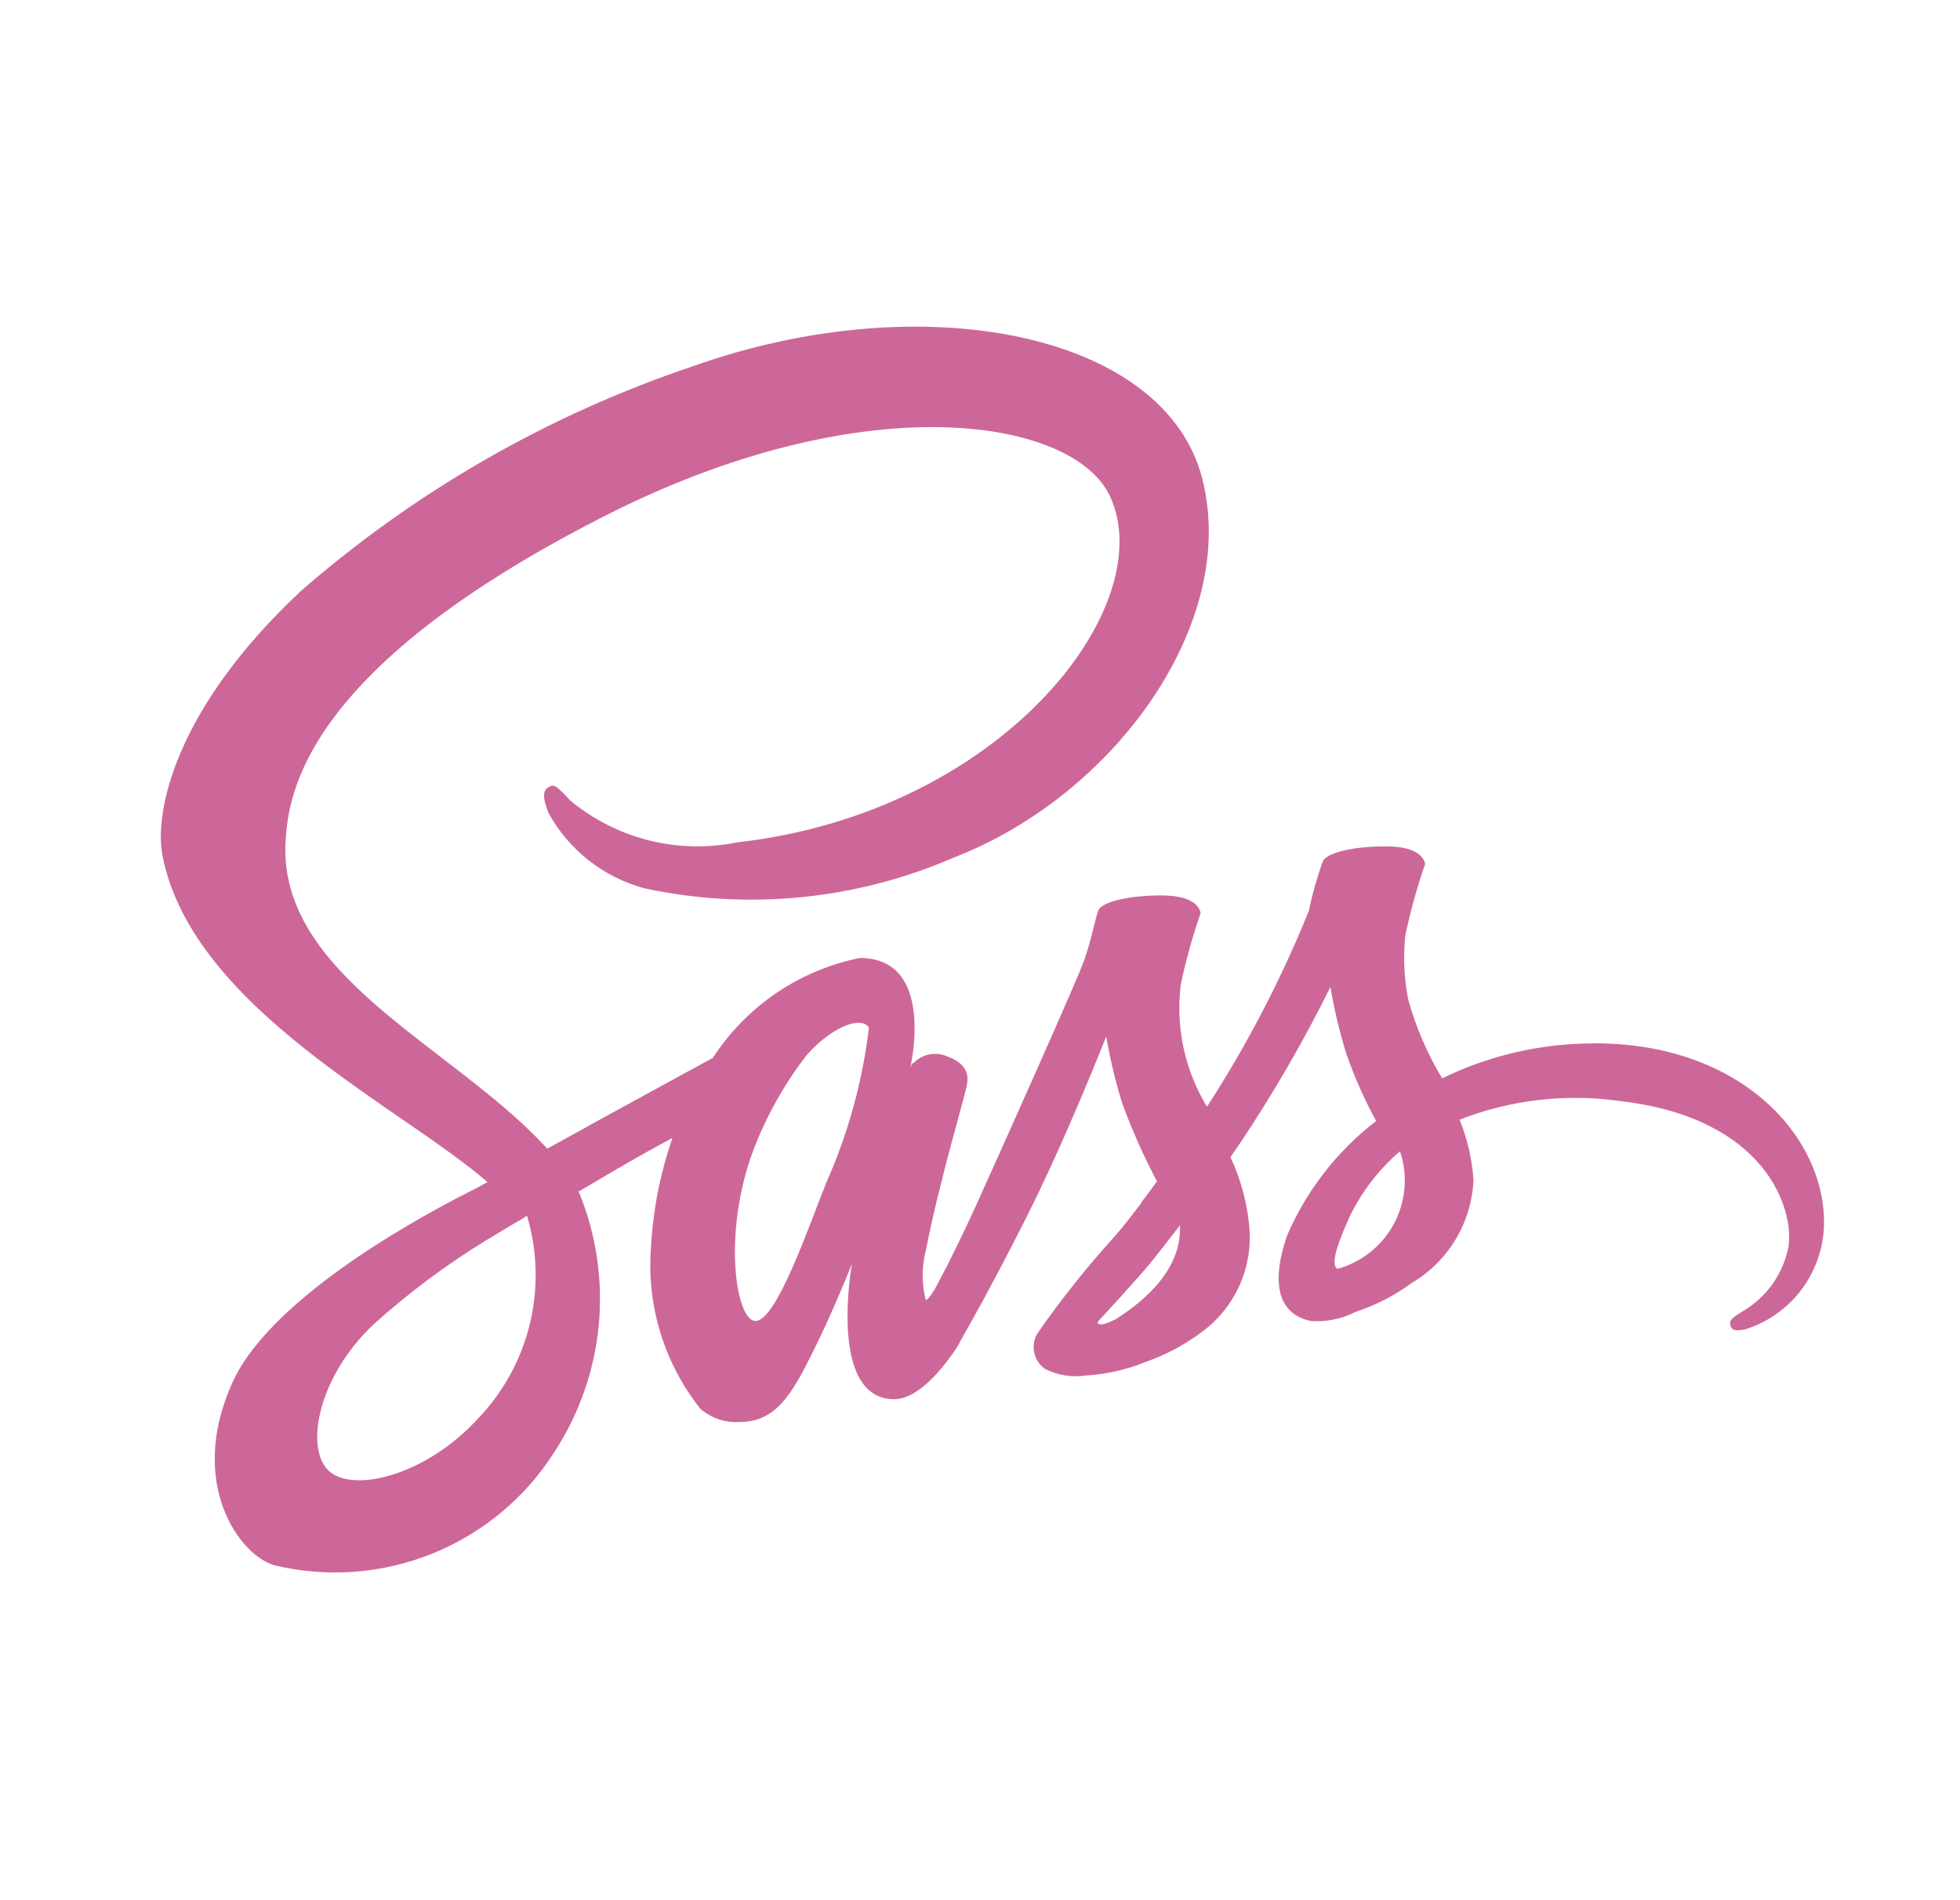 <svg width="33" height="32" viewBox="0 0 33 32" fill="none" xmlns="http://www.w3.org/2000/svg">
<path d="M26.818 17.572C25.939 17.573 25.071 17.774 24.281 18.16C24.034 17.749 23.843 17.308 23.713 16.846C23.639 16.484 23.622 16.113 23.662 15.746C23.748 15.342 23.858 14.944 23.994 14.554C23.989 14.503 23.933 14.262 23.37 14.254C22.807 14.246 22.322 14.361 22.27 14.51C22.172 14.782 22.094 15.061 22.035 15.344C21.569 16.494 20.996 17.596 20.322 18.638C19.945 18.019 19.79 17.291 19.882 16.572C19.968 16.168 20.078 15.77 20.214 15.38C20.209 15.329 20.153 15.088 19.59 15.08C19.027 15.072 18.542 15.187 18.49 15.336C18.438 15.485 18.372 15.836 18.255 16.17C18.138 16.504 16.772 19.556 16.414 20.343C16.23 20.743 16.071 21.069 15.959 21.289C15.954 21.303 15.947 21.317 15.939 21.33C15.839 21.519 15.786 21.622 15.786 21.622V21.627C15.709 21.765 15.627 21.893 15.586 21.893C15.515 21.607 15.518 21.308 15.596 21.024C15.796 19.965 16.286 18.319 16.281 18.262C16.281 18.231 16.373 17.945 15.964 17.797C15.869 17.752 15.763 17.737 15.659 17.755C15.556 17.773 15.46 17.823 15.386 17.897C15.35 17.897 15.325 17.984 15.325 17.984C15.325 17.984 15.77 16.133 14.476 16.133C13.972 16.234 13.494 16.436 13.069 16.724C12.644 17.014 12.281 17.385 12.001 17.816C11.653 18.005 10.912 18.409 10.119 18.844C9.819 19.013 9.505 19.182 9.214 19.344C9.194 19.324 9.173 19.298 9.153 19.278C7.578 17.6 4.683 16.416 4.808 14.171C4.854 13.353 5.135 11.205 10.367 8.596C14.673 6.474 18.1 7.062 18.693 8.366C19.542 10.228 16.857 13.685 12.408 14.186C11.916 14.286 11.408 14.274 10.921 14.151C10.434 14.028 9.981 13.797 9.595 13.475C9.36 13.219 9.324 13.204 9.237 13.255C9.094 13.332 9.186 13.562 9.237 13.695C9.407 14.002 9.636 14.272 9.912 14.489C10.188 14.706 10.505 14.865 10.843 14.958C12.593 15.336 14.418 15.155 16.06 14.441C18.76 13.398 20.86 10.498 20.244 8.069C19.625 5.604 15.534 4.791 11.662 6.169C9.237 6.985 6.996 8.27 5.067 9.952C2.934 11.947 2.597 13.68 2.735 14.407C3.235 16.985 6.786 18.662 8.207 19.907C8.135 19.948 8.069 19.984 8.013 20.014C7.302 20.367 4.592 21.784 3.913 23.282C3.146 24.982 4.036 26.197 4.624 26.361C5.51 26.573 6.44 26.503 7.285 26.161C8.129 25.819 8.846 25.222 9.334 24.453C9.75 23.815 10.006 23.086 10.08 22.328C10.153 21.57 10.043 20.806 9.757 20.1C9.752 20.089 9.746 20.078 9.737 20.069L10.294 19.742C10.657 19.527 11.015 19.328 11.322 19.164C11.114 19.764 10.992 20.391 10.959 21.026C10.889 21.999 11.186 22.962 11.793 23.726C11.886 23.805 11.993 23.866 12.109 23.904C12.225 23.941 12.347 23.956 12.468 23.946C13.068 23.946 13.343 23.446 13.644 22.852C14.012 22.126 14.344 21.282 14.344 21.282C14.344 21.282 13.93 23.563 15.055 23.563C15.464 23.563 15.878 23.031 16.063 22.763V22.768C16.063 22.768 16.073 22.753 16.094 22.717L16.16 22.61V22.6C16.324 22.314 16.692 21.664 17.239 20.585C17.945 19.194 18.625 17.455 18.625 17.455C18.691 17.837 18.781 18.215 18.896 18.585C19.061 19.034 19.256 19.471 19.479 19.894C19.315 20.124 19.213 20.252 19.213 20.252L19.218 20.257C19.085 20.431 18.942 20.62 18.783 20.804C18.31 21.324 17.871 21.874 17.469 22.451C17.409 22.548 17.389 22.664 17.412 22.775C17.435 22.887 17.499 22.985 17.592 23.051C17.803 23.16 18.043 23.2 18.277 23.164C18.631 23.144 18.978 23.065 19.305 22.929C19.621 22.818 19.919 22.661 20.19 22.464C20.469 22.27 20.694 22.009 20.843 21.703C20.991 21.398 21.059 21.059 21.039 20.72C21.008 20.293 20.899 19.875 20.717 19.487C20.768 19.415 20.817 19.344 20.865 19.272C21.434 18.423 21.946 17.538 22.399 16.623C22.465 17.005 22.555 17.383 22.67 17.753C22.806 18.141 22.973 18.517 23.17 18.878C22.516 19.381 22.001 20.043 21.673 20.8C21.351 21.731 21.601 22.15 22.073 22.247C22.331 22.265 22.59 22.212 22.82 22.094C23.159 21.983 23.478 21.819 23.766 21.608C24.07 21.429 24.324 21.177 24.506 20.875C24.688 20.573 24.792 20.231 24.809 19.879C24.787 19.527 24.707 19.182 24.574 18.856C25.437 18.519 26.373 18.411 27.29 18.544C29.724 18.83 30.205 20.349 30.113 20.989C30.07 21.216 29.979 21.431 29.846 21.62C29.712 21.808 29.541 21.966 29.341 22.083C29.172 22.19 29.116 22.226 29.131 22.303C29.151 22.416 29.231 22.41 29.376 22.39C29.743 22.276 30.067 22.053 30.305 21.752C30.542 21.45 30.683 21.083 30.708 20.7C30.785 19.2 29.353 17.555 26.821 17.57L26.818 17.572ZM8.038 23.9C7.23 24.78 6.105 25.112 5.619 24.831C5.097 24.531 5.302 23.231 6.294 22.299C6.883 21.769 7.519 21.295 8.194 20.882C8.312 20.81 8.486 20.708 8.694 20.582L8.75 20.551L8.873 20.474C9.05 21.068 9.066 21.698 8.92 22.3C8.773 22.902 8.469 23.454 8.038 23.9ZM13.919 19.9C13.638 20.585 13.05 22.34 12.692 22.242C12.385 22.16 12.192 20.83 12.631 19.516C12.853 18.883 13.176 18.291 13.587 17.762C14.027 17.271 14.513 17.107 14.63 17.307C14.523 18.202 14.284 19.076 13.919 19.9ZM18.772 22.222C18.654 22.283 18.542 22.322 18.491 22.294C18.455 22.274 18.542 22.194 18.542 22.194C18.542 22.194 19.151 21.539 19.391 21.243C19.529 21.069 19.691 20.865 19.867 20.634V20.7C19.867 21.482 19.11 22.009 18.773 22.224L18.772 22.222ZM22.516 21.368C22.429 21.307 22.444 21.102 22.736 20.463C22.939 20.053 23.223 19.687 23.57 19.389C23.623 19.54 23.651 19.7 23.652 19.86C23.656 20.201 23.547 20.535 23.342 20.808C23.136 21.081 22.846 21.278 22.517 21.369L22.516 21.368Z" fill="#CD6799"/>
</svg>
